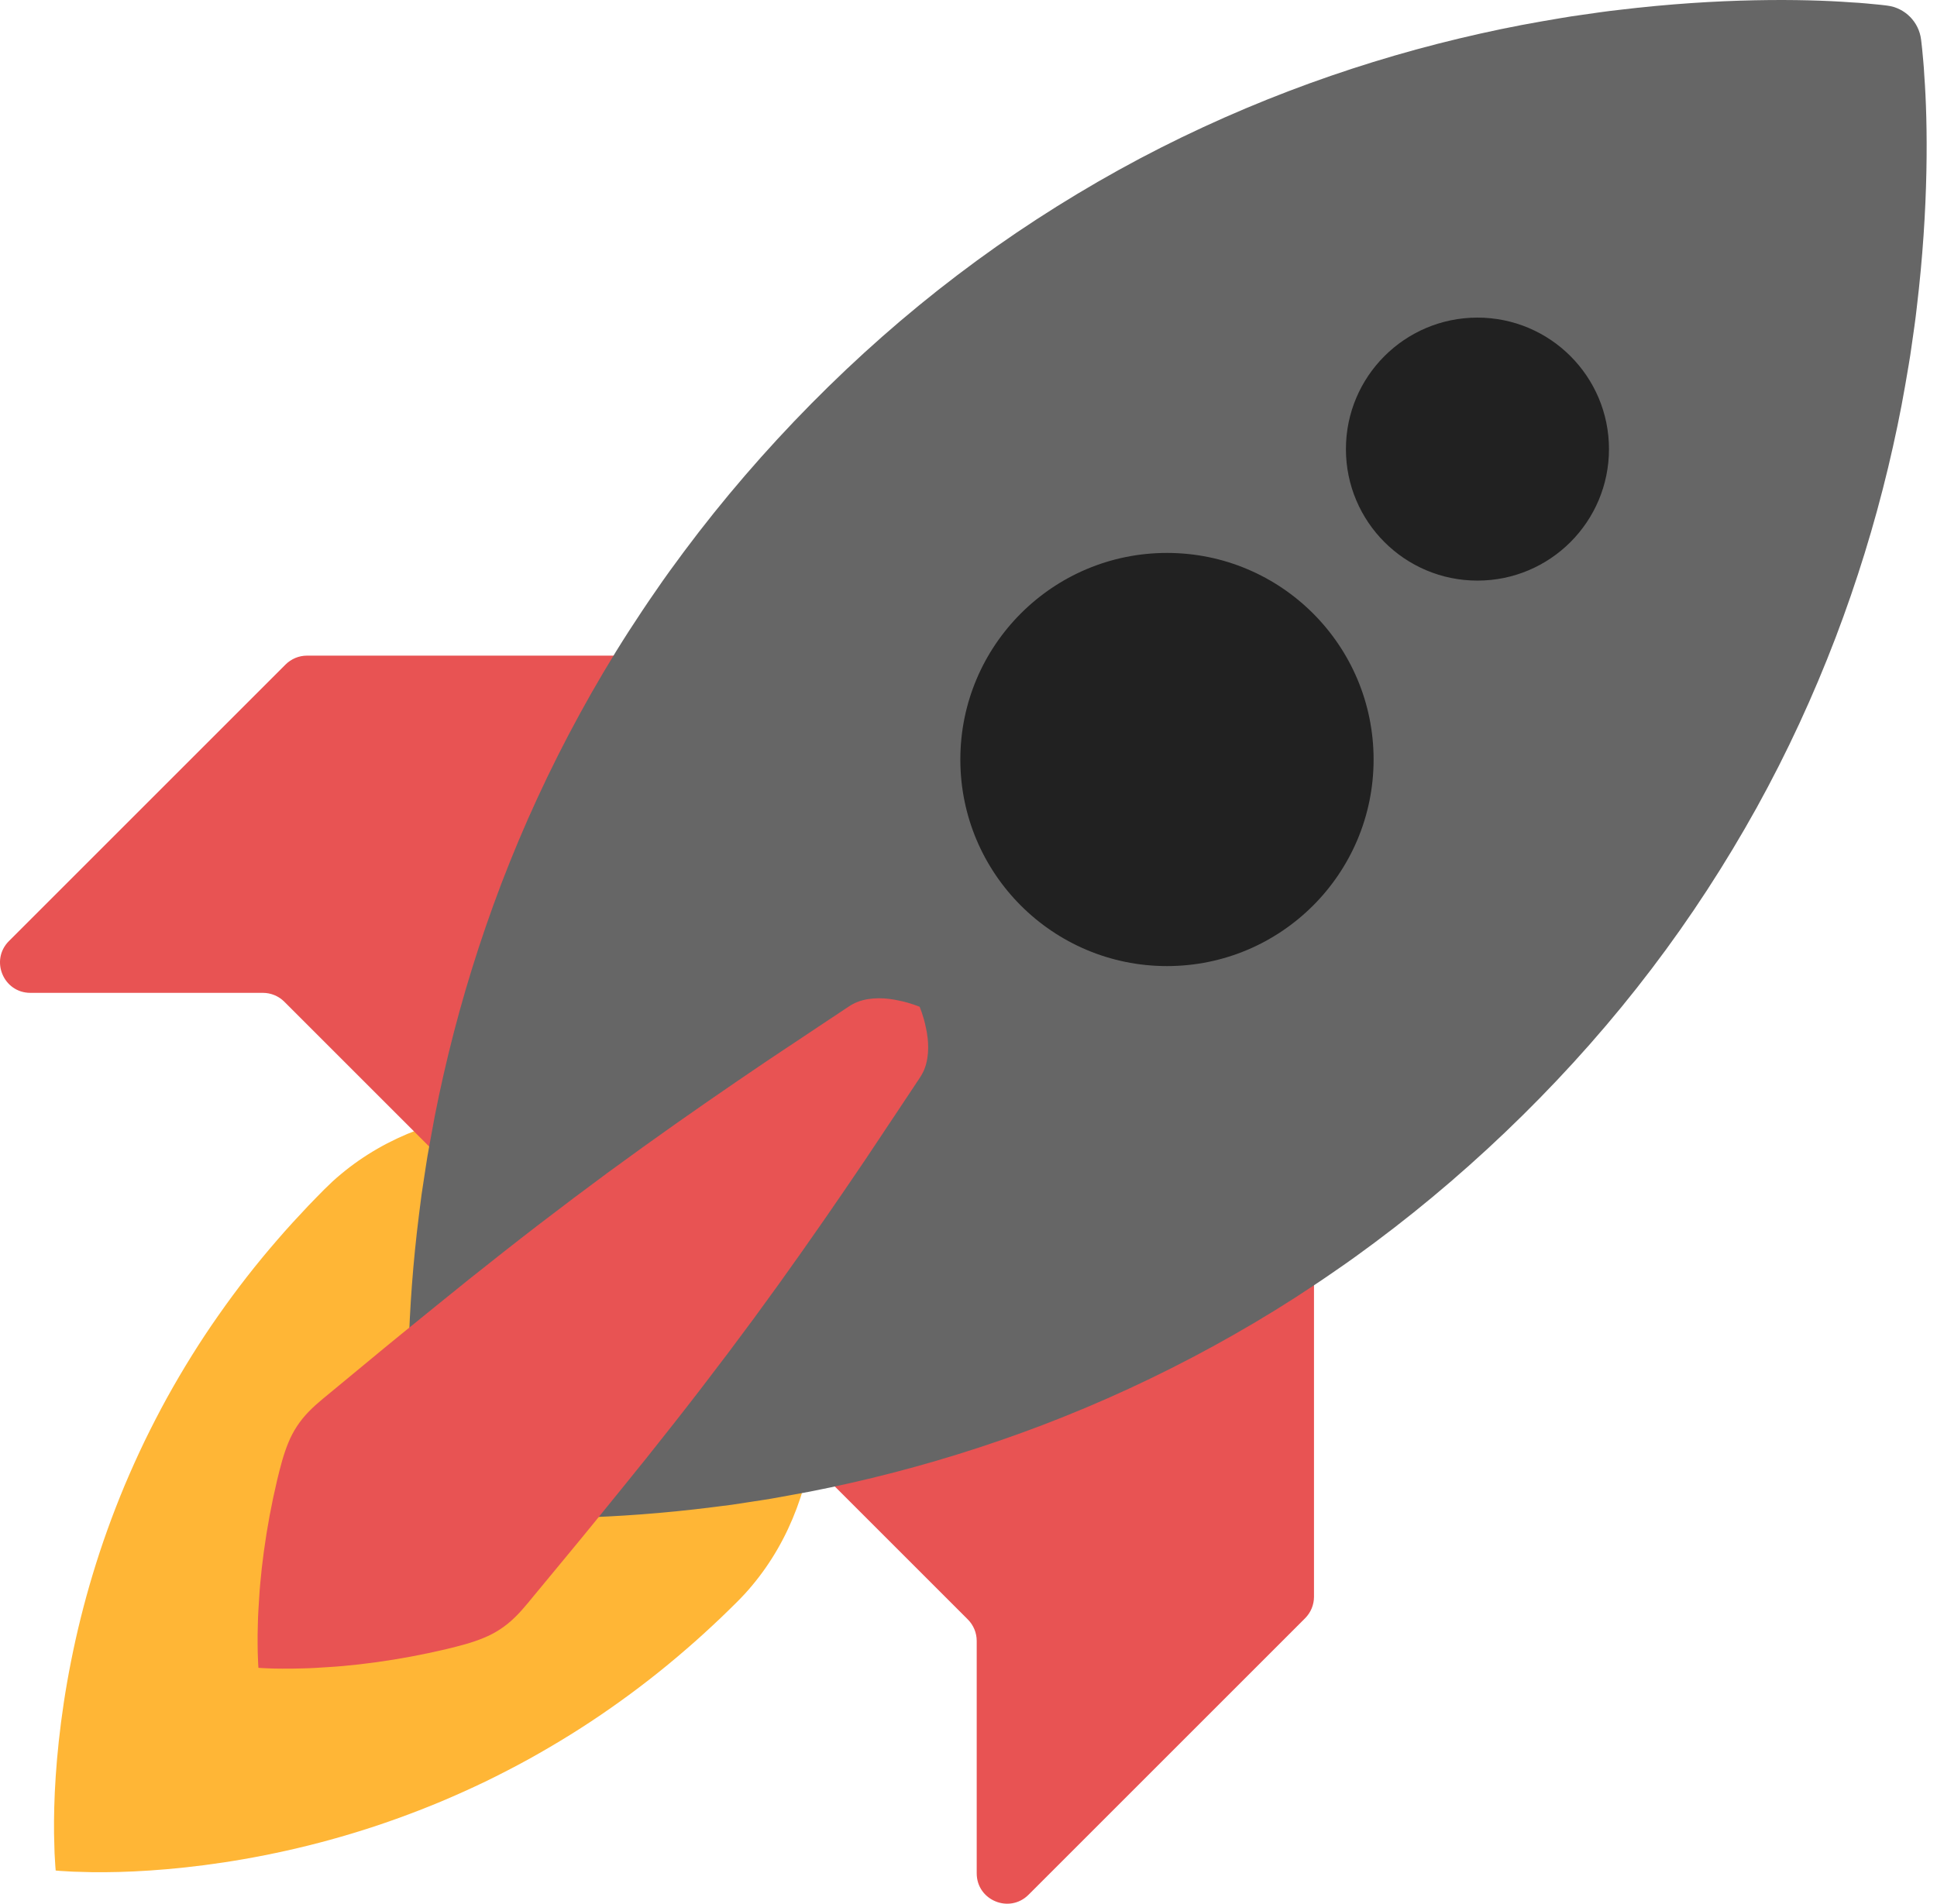 <svg width="118" height="116" viewBox="0 0 118 116" fill="none" xmlns="http://www.w3.org/2000/svg">
<path d="M47.136 70.234L47.291 70.64C47.34 70.771 47.413 70.947 47.475 71.132L47.701 71.781C47.789 72.029 47.861 72.281 47.955 72.571C48.045 72.858 48.151 73.179 48.234 73.494L48.525 74.533C48.62 74.895 48.701 75.258 48.798 75.654C49.213 77.364 49.508 79.101 49.68 80.852C49.779 81.783 49.821 82.712 49.842 83.667C49.843 84.603 49.821 85.563 49.733 86.501C49.647 87.433 49.505 88.359 49.309 89.275C49.112 90.174 48.852 91.057 48.53 91.919C47.89 93.628 46.991 95.207 45.824 96.603C45.247 97.307 44.572 97.935 43.903 98.586C43.225 99.227 42.531 99.868 41.807 100.489C40.343 101.76 38.812 102.953 37.223 104.064C35.618 105.193 33.929 106.238 32.197 107.198C31.33 107.674 30.451 108.128 29.561 108.561C28.674 108.986 27.776 109.391 26.869 109.773C25.061 110.527 23.238 111.182 21.431 111.725C19.687 112.252 17.918 112.692 16.13 113.045C12.711 113.727 9.573 114.006 7.241 114.066L6.407 114.08L5.658 114.08L4.445 114.047L3.668 114.002L3.393 113.978L3.37 113.704L3.324 112.926L3.292 111.714L3.291 110.965L3.305 110.131C3.365 107.798 3.644 104.66 4.326 101.241C4.679 99.454 5.12 97.684 5.646 95.94C6.189 94.133 6.844 92.31 7.598 90.502C7.981 89.595 8.385 88.698 8.811 87.811C9.243 86.924 9.696 86.042 10.173 85.174C11.133 83.442 12.178 81.754 13.307 80.149C14.418 78.559 15.611 77.029 16.882 75.564C17.504 74.84 18.145 74.146 18.786 73.468C19.436 72.8 20.064 72.125 20.768 71.547C22.164 70.38 23.743 69.482 25.452 68.841C26.314 68.52 27.198 68.26 28.096 68.062C29.012 67.866 29.938 67.724 30.871 67.638C31.808 67.551 32.768 67.528 33.704 67.529C34.659 67.55 35.588 67.592 36.52 67.691C38.27 67.864 40.007 68.159 41.717 68.574C42.112 68.671 42.476 68.751 42.838 68.847L43.877 69.137C44.192 69.221 44.514 69.327 44.8 69.416C45.091 69.51 45.342 69.582 45.59 69.671L46.239 69.896C46.424 69.959 46.6 70.032 46.731 70.08C46.998 70.181 47.136 70.234 47.136 70.234Z" fill="#FFB636"/>
<path d="M17.395 40.492L0.545 57.342C-0.619 58.506 0.205 60.498 1.852 60.498H16.014C16.504 60.498 16.974 60.692 17.321 61.039L26.516 70.234L41.451 39.95H18.702C18.459 39.95 18.219 39.998 17.995 40.091C17.77 40.184 17.567 40.32 17.395 40.492ZM49.764 89.484L58.959 98.679C59.305 99.025 59.5 99.496 59.5 99.986V114.148C59.5 115.795 61.491 116.619 62.656 115.455L79.506 98.605C79.852 98.258 80.047 97.788 80.047 97.298V74.549L49.764 89.484Z" fill="#E85353"/>
<path d="M117.03 2.413L117.048 2.561C117.059 2.658 117.08 2.808 117.096 2.993C117.126 3.363 117.195 3.937 117.228 4.627C117.333 6.048 117.403 8.048 117.354 10.454C117.306 12.862 117.136 15.674 116.769 18.727C116.686 19.5 116.569 20.265 116.456 21.06C116.35 21.863 116.201 22.648 116.064 23.47C115.782 25.108 115.432 26.774 115.027 28.474C114.183 32.002 113.111 35.471 111.819 38.86C110.485 42.35 108.885 45.837 107.01 49.223C105.132 52.607 102.995 55.908 100.607 59.045C98.222 62.186 95.59 65.166 92.765 67.954C89.94 70.742 86.927 73.342 83.761 75.701C82.969 76.291 82.173 76.871 81.359 77.425C80.553 77.989 79.731 78.528 78.911 79.062C77.263 80.122 75.58 81.114 73.88 82.045C70.532 83.876 67.065 85.477 63.5 86.838C60.113 88.127 56.648 89.203 53.126 90.058C51.43 90.466 49.773 90.826 48.138 91.11L46.935 91.327C46.536 91.395 46.132 91.451 45.739 91.513L44.574 91.691L43.418 91.838C40.382 92.222 37.588 92.41 35.198 92.476C32.81 92.544 30.822 92.485 29.418 92.396C28.734 92.37 28.164 92.305 27.798 92.279C27.615 92.265 27.466 92.245 27.37 92.235L27.223 92.219C26.112 92.095 25.269 91.213 25.151 90.147L25.135 90C25.125 89.904 25.105 89.755 25.091 89.572C25.065 89.206 25 88.636 24.974 87.953C24.885 86.548 24.826 84.56 24.894 82.172C24.96 79.782 25.148 76.989 25.532 73.952L25.68 72.797L25.857 71.631C25.919 71.239 25.975 70.834 26.043 70.435L26.26 69.232C26.544 67.597 26.904 65.94 27.312 64.244C28.167 60.722 29.243 57.257 30.532 53.87C31.893 50.306 33.494 46.838 35.325 43.49C36.256 41.791 37.248 40.108 38.308 38.46C38.842 37.64 39.381 36.817 39.945 36.011C40.499 35.197 41.079 34.401 41.669 33.609C44.028 30.444 46.628 27.43 49.416 24.605C52.204 21.781 55.184 19.148 58.324 16.763C61.462 14.375 64.763 12.238 68.147 10.36C71.533 8.485 75.02 6.885 78.51 5.551C81.899 4.259 85.368 3.187 88.896 2.344C90.596 1.939 92.262 1.588 93.9 1.306C94.722 1.17 95.507 1.02 96.31 0.914C97.105 0.801 97.87 0.684 98.643 0.601C101.696 0.234 104.508 0.064 106.916 0.016C109.322 -0.033 111.322 0.037 112.742 0.142C113.433 0.175 114.007 0.244 114.377 0.275C114.562 0.29 114.712 0.311 114.809 0.322L114.957 0.34C116.065 0.474 116.902 1.352 117.03 2.413Z" fill="#666666"/>
<path d="M56.025 61.346L56.16 61.712C56.236 61.94 56.337 62.268 56.408 62.633C56.574 63.389 56.629 64.31 56.328 65.111C56.18 65.513 55.906 65.849 55.648 66.254L54.79 67.545L52.73 70.638C51.912 71.85 51.087 73.058 50.255 74.26C49.327 75.598 48.389 76.928 47.44 78.251L45.927 80.332L44.355 82.443C43.289 83.855 42.197 85.282 41.088 86.689C39.989 88.092 38.877 89.484 37.75 90.865C36.639 92.233 35.55 93.582 34.478 94.87L32.905 96.773C32.384 97.388 31.91 98.026 31.36 98.557C30.813 99.092 30.182 99.514 29.457 99.806C28.739 100.106 27.952 100.302 27.191 100.486C25.757 100.826 24.307 101.096 22.847 101.295C22.172 101.387 21.527 101.46 20.918 101.514C20.311 101.572 19.725 101.595 19.211 101.632C18.693 101.665 18.198 101.662 17.785 101.676C17.366 101.685 16.988 101.671 16.693 101.671C16.391 101.664 16.15 101.649 15.992 101.643L15.744 101.627L15.727 101.379C15.722 101.221 15.707 100.98 15.7 100.678C15.7 100.383 15.686 100.005 15.694 99.586C15.709 99.172 15.706 98.678 15.739 98.16C15.776 97.646 15.799 97.059 15.857 96.453C15.911 95.844 15.983 95.198 16.076 94.524C16.275 93.063 16.545 91.614 16.885 90.18C17.069 89.419 17.265 88.632 17.564 87.913C17.857 87.188 18.279 86.558 18.814 86.011C19.345 85.461 19.983 84.987 20.598 84.466L22.501 82.893C23.789 81.821 25.139 80.731 26.506 79.621C27.871 78.508 29.27 77.388 30.681 76.283C32.089 75.173 33.516 74.082 34.928 73.016L37.039 71.444L39.121 69.932C40.443 68.982 41.773 68.044 43.111 67.117C44.389 66.231 45.606 65.403 46.733 64.641L49.826 62.581L51.117 61.723C51.522 61.465 51.858 61.191 52.26 61.043C53.061 60.742 53.982 60.797 54.738 60.964C55.103 61.034 55.431 61.135 55.659 61.211L56.025 61.346Z" fill="#E85353"/>
<path d="M83.678 46.28C83.678 53.231 78.042 58.867 71.091 58.867C64.139 58.867 58.503 53.231 58.503 46.28C58.503 39.328 64.139 33.692 71.091 33.692C78.042 33.692 83.678 39.328 83.678 46.28ZM90.005 19.353C85.58 19.353 81.992 22.94 81.992 27.365C81.992 31.791 85.58 35.378 90.005 35.378C94.43 35.378 98.017 31.791 98.017 27.365C98.017 22.94 94.43 19.353 90.005 19.353Z" fill="#212121"/>
</svg>
